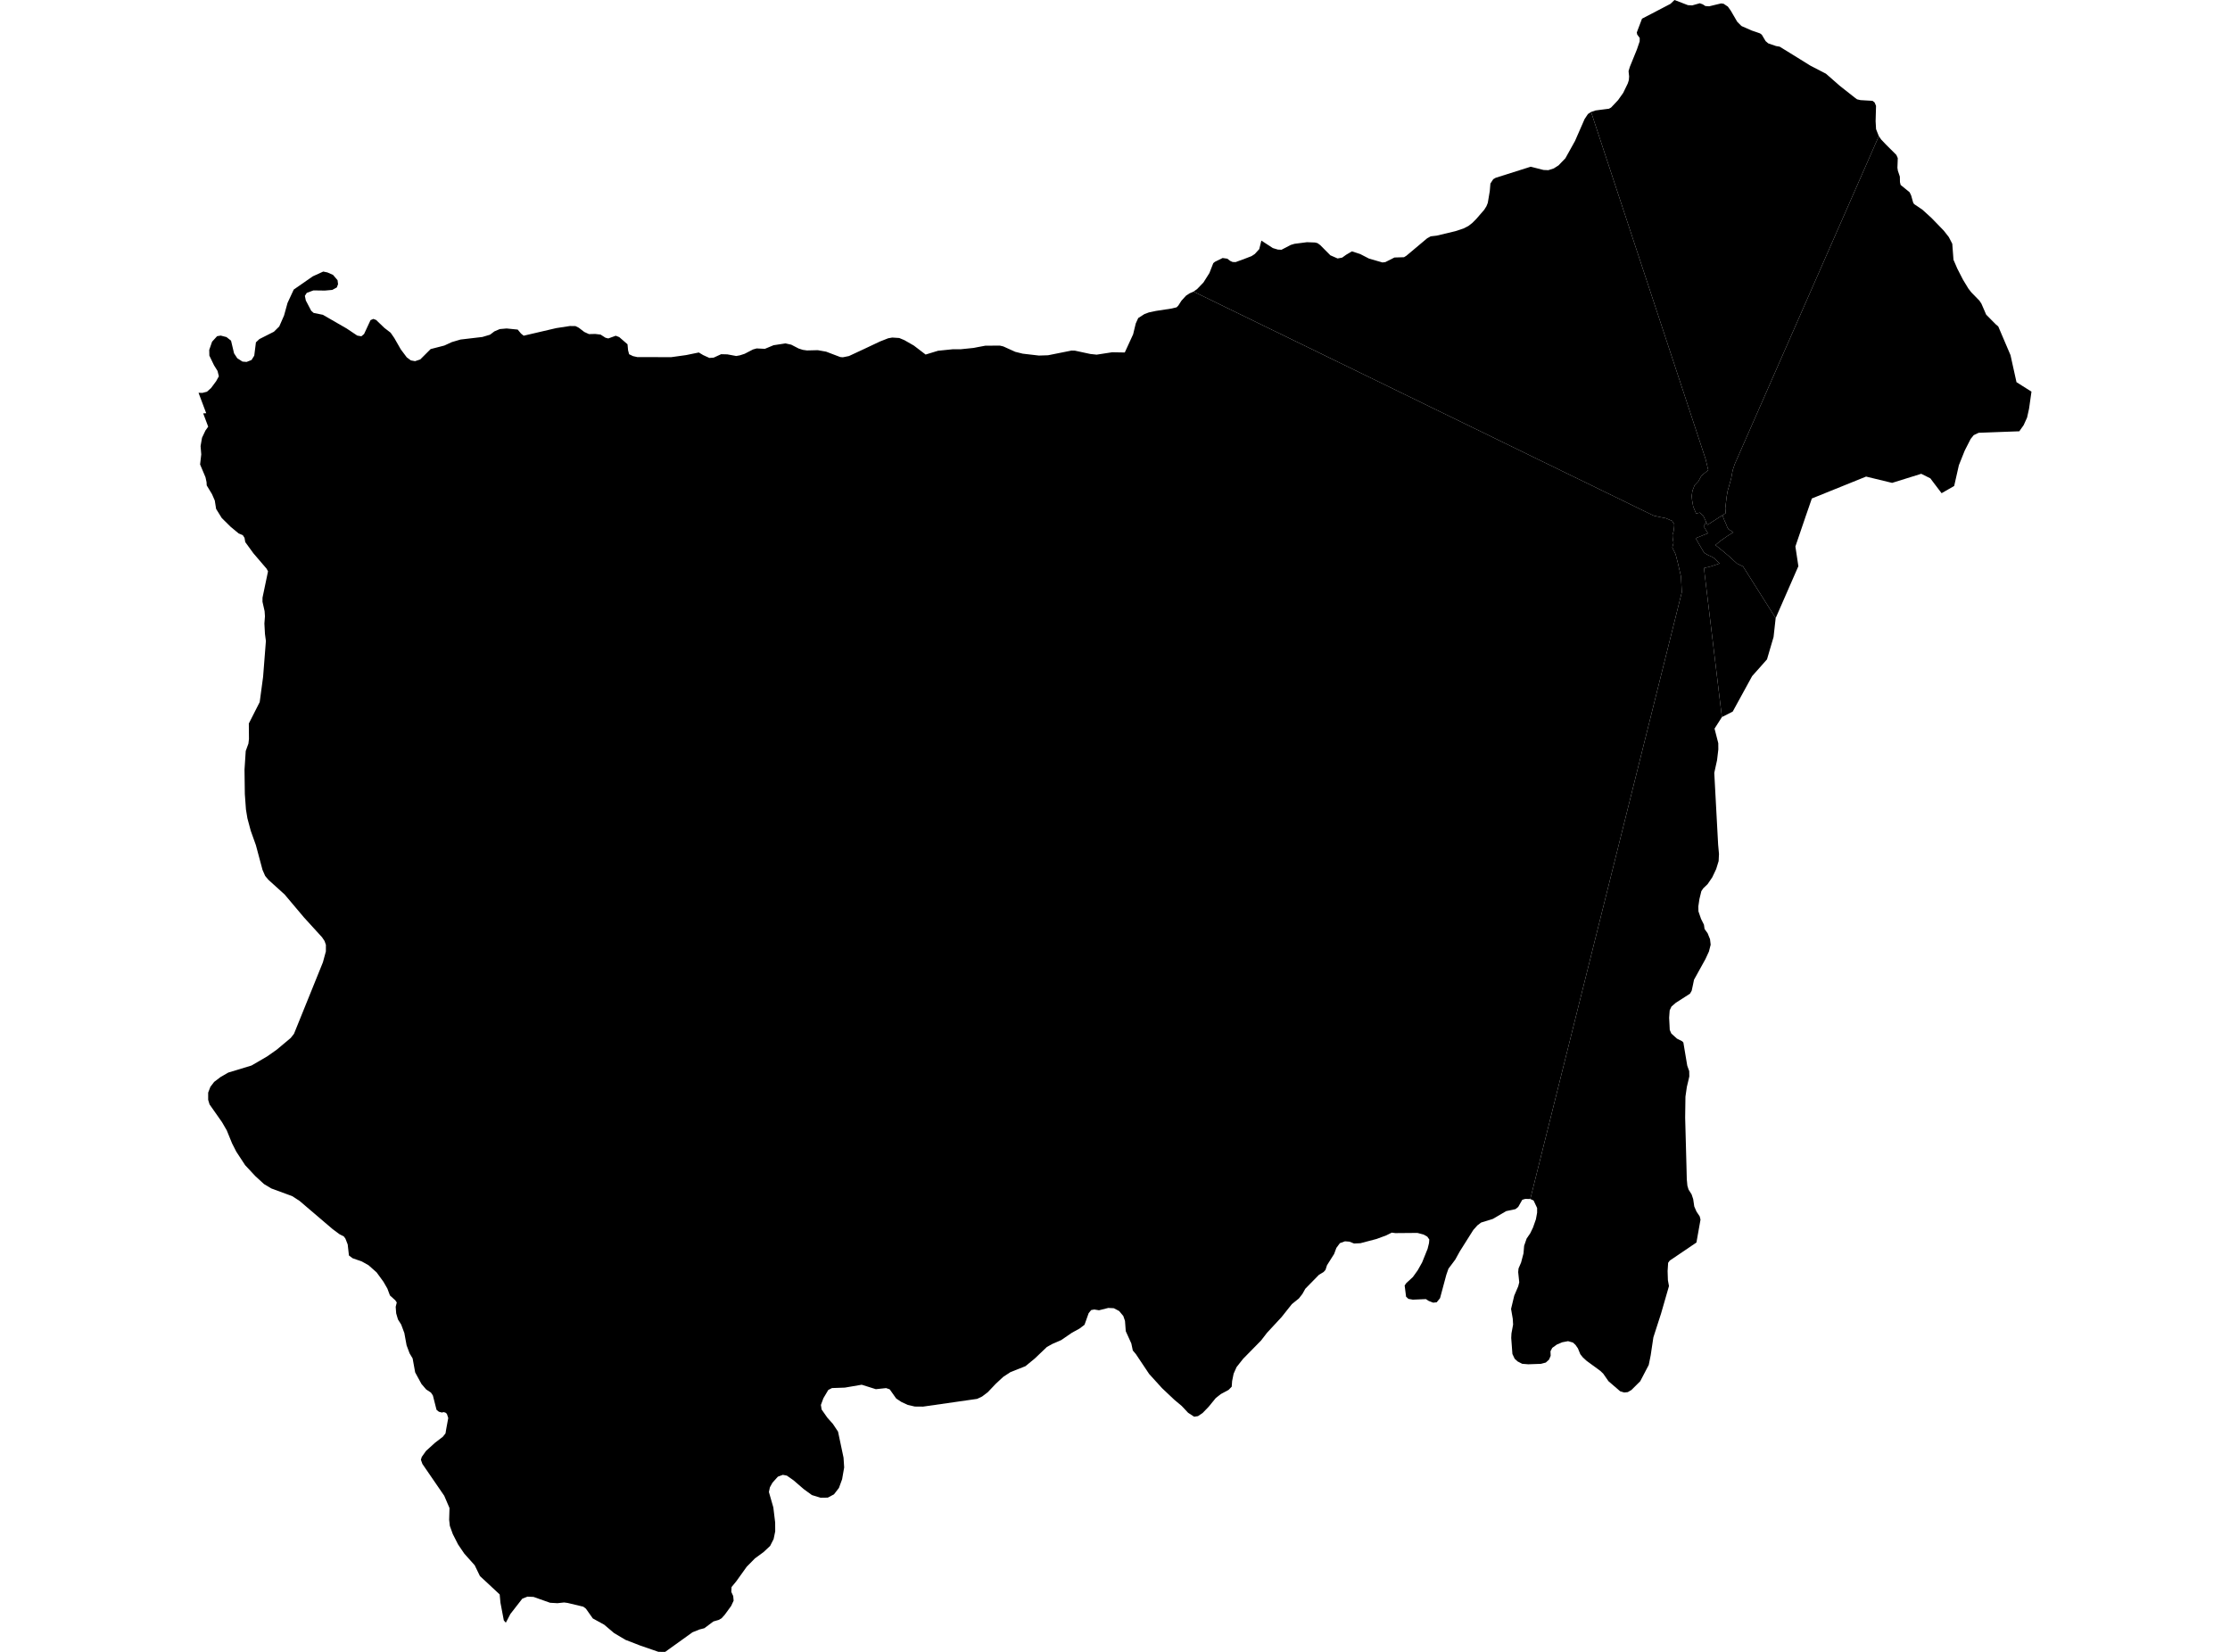 <?xml version='1.0'?>
<svg  baseProfile = 'tiny' width = '540' height = '400' stroke-linecap = 'round' stroke-linejoin = 'round' version='1.1' xmlns='http://www.w3.org/2000/svg'>
<path id='0609301001' title='0609301001'  d='M 454.959 32.966 420.064 112.403 419.577 113.871 419.218 115.8 418.789 117.364 418.365 118.832 418.135 120.133 417.974 121.428 417.782 123.095 417.885 124.242 417.885 124.255 417.878 124.261 417.878 124.268 417.872 124.268 417.096 124.761 416.128 125.383 413.488 127.082 413.475 127.088 413.462 127.088 413.456 127.082 413.449 127.069 413.161 126.428 412.468 124.909 412.462 124.902 411.648 124.146 411.642 124.146 411.635 124.146 411.622 124.139 410.731 124.338 410.719 124.338 410.712 124.338 410.706 124.332 410.699 124.319 410.013 122.646 410.013 122.64 409.744 121.114 409.642 120.121 409.642 120.114 409.834 118.819 409.84 118.813 410.36 117.492 410.36 117.486 410.366 117.486 410.366 117.48 411.283 116.518 411.289 116.512 412.007 115.191 412.007 115.185 412.013 115.185 412.013 115.179 413.648 113.858 413.654 113.852 413.654 113.845 413.654 113.839 413.654 113.832 413.02 111.185 385.284 27.107 385.291 27.107 386.368 26.748 387.81 26.556 389.624 26.325 389.79 26.229 390.13 26.037 391.348 24.748 391.822 24.242 393.072 22.473 393.617 21.345 394.175 20.197 394.348 19.653 394.425 19.403 394.495 18.518 394.393 17.557 394.361 17.217 394.649 16.262 394.681 16.159 394.905 15.608 396.399 11.935 397.046 10.025 397.059 9.307 397.059 9.185 396.457 8.378 396.412 8.153 396.354 7.865 396.591 7.23 397.617 4.525 402.623 1.917 404.514 0.929 405.488 0 408.738 1.25 409.02 1.263 409.757 1.308 411.61 0.788 412.084 0.961 412.321 1.045 412.686 1.282 412.962 1.461 413.148 1.474 413.872 1.526 415.782 1.064 416.782 0.827 417.359 0.904 418.404 1.596 418.763 2.096 419.096 2.558 420.667 5.256 421.077 5.673 421.583 6.186 421.776 6.339 422.731 6.75 424.211 7.403 425.275 7.762 426.192 8.083 426.41 8.243 426.621 8.397 427.141 9.275 427.544 9.954 428.192 10.506 429.73 11.031 430.063 11.147 430.288 11.185 430.954 11.301 434.159 13.275 438.377 15.89 442.152 17.845 445.005 20.338 445.447 20.729 446.556 21.608 449.184 23.678 449.338 23.787 449.697 24.056 450.126 24.152 450.537 24.248 452.979 24.389 453.427 24.415 453.504 24.466 453.94 24.813 454.12 25.236 454.286 25.633 454.184 29.37 454.209 29.767 454.293 31.267 454.927 32.883 454.959 32.966 Z' />
<path id='0609301002' title='0609301002'  d='M 385.284 27.107 413.02 111.185 413.654 113.832 413.654 113.839 413.654 113.845 413.654 113.852 413.648 113.858 412.013 115.179 412.013 115.185 412.007 115.185 412.007 115.191 411.289 116.512 411.283 116.518 410.366 117.48 410.366 117.486 410.36 117.486 410.36 117.492 409.84 118.813 409.834 118.819 409.642 120.114 409.642 120.121 409.744 121.114 410.013 122.64 410.013 122.646 410.699 124.319 410.706 124.332 410.712 124.338 410.719 124.338 410.731 124.338 411.622 124.139 411.635 124.146 411.642 124.146 411.648 124.146 412.462 124.902 412.468 124.909 413.161 126.428 412.545 127.447 413.558 129.107 413.565 129.12 413.565 129.133 413.558 129.139 413.545 129.146 410.642 130.312 410.629 130.319 410.629 130.331 410.622 130.338 410.629 130.351 411.289 131.517 412.661 133.863 412.661 133.87 412.667 133.87 413.629 134.427 414.52 134.818 414.526 134.818 415.25 135.28 415.257 135.28 415.821 135.876 416.391 136.402 416.398 136.414 416.398 136.421 416.398 136.434 416.398 136.44 416.391 136.44 416.378 136.446 414.314 137.151 412.654 137.555 412.641 137.562 412.635 137.568 412.635 137.581 412.776 138.927 416.712 171.579 416.962 173.643 416.955 173.643 416.962 173.643 415.18 176.437 416.019 179.706 416.084 179.969 416.096 181.482 416.026 182.065 415.789 184.072 415.321 186.206 415.116 187.155 415.116 187.161 416.058 204.673 416.064 204.673 416.257 206.801 416.225 207.41 416.173 208.506 415.577 210.435 415.058 211.538 414.622 212.454 413.808 213.647 413.5 214.095 412.949 214.627 412.449 215.108 411.981 215.8 411.699 216.973 411.52 217.704 411.283 219.3 411.257 219.46 411.276 220.447 411.283 220.685 411.283 220.691 411.904 222.492 412.616 223.915 412.763 224.954 413.507 225.992 413.706 226.485 414.084 227.408 414.244 228.755 413.821 230.415 412.988 232.222 410.212 237.241 409.956 238.472 409.648 239.901 409.238 240.619 405.802 242.824 405.225 243.324 404.751 243.734 404.322 244.645 404.289 245.036 404.187 246.439 404.187 246.446 404.277 248.196 404.334 249.394 404.713 250.266 406.091 251.51 406.616 251.772 407.366 252.157 407.603 252.42 407.635 252.458 407.949 254.343 408.571 258.048 408.866 258.868 409.046 259.362 409.071 260.663 408.764 261.99 408.475 263.188 408.135 265.553 408.078 269.598 408.065 270.643 408.385 282.52 408.462 285.648 408.52 286.187 408.603 287.103 408.738 287.552 408.879 288.033 409.629 289.225 410.013 290.379 410.27 292.148 410.738 293.218 410.789 293.347 410.988 293.648 411.597 294.564 411.706 295.02 411.783 295.334 410.795 300.878 404.334 305.25 403.943 305.788 403.815 307.801 403.886 309.987 403.918 310.179 404.148 311.416 402.225 318.089 401.61 319.992 400.367 323.851 399.719 328.178 399.565 328.953 399.245 330.53 397.181 334.472 395.04 336.594 394.175 337.1 393.886 337.132 393.297 337.19 392.322 336.895 389.496 334.459 388.226 332.633 387.521 331.959 384.195 329.524 383.278 328.678 382.675 327.921 382.099 326.511 382.079 326.479 381.515 325.671 380.894 325.101 379.714 324.761 378.298 325.03 376.996 325.582 375.887 326.383 375.452 327.21 375.496 328.306 375.099 329.235 374.323 329.94 373.144 330.254 370.054 330.363 368.599 330.242 367.51 329.684 366.779 329.017 366.234 327.864 365.946 323.992 366.003 322.896 366.401 320.742 366.318 319.332 365.907 316.954 366.676 313.743 367.644 311.48 367.888 310.506 367.632 308.038 367.721 307.153 368.337 305.718 368.92 303.5 369.074 301.667 369.676 299.923 370.554 298.635 371.221 297.25 371.92 295.263 372.215 293.661 372.215 292.513 371.362 290.699 370.567 290.34 407.257 143.388 407.257 143.382 407.052 139.594 406.283 136.267 405.745 134.209 405.745 134.203 404.956 132.581 404.95 132.581 404.95 132.575 404.95 132.568 405.245 131.447 405.245 131.44 405.039 130.248 405.039 130.242 405.007 129.517 405.007 129.511 405.27 128.614 405.398 127.582 405.43 126.96 405.43 126.947 405.424 126.941 404.905 126.127 403.379 125.492 403.373 125.486 402.052 125.223 400.437 124.864 400.431 124.864 396.957 123.172 289.021 70.611 289.906 69.976 291.425 68.393 292.861 66.118 293.797 63.727 294.2 63.393 296.059 62.477 297.181 62.637 297.905 63.182 298.489 63.445 299.219 63.464 301.469 62.637 303.059 62.022 303.841 61.515 304.93 60.323 305.443 58.259 308.225 60.073 309.437 60.438 310.321 60.477 312.558 59.31 313.456 59.041 316.481 58.65 318.41 58.721 319.039 58.874 319.686 59.342 322.154 61.823 323.904 62.586 325.012 62.381 325.974 61.688 327.365 60.868 329.371 61.515 331.525 62.624 334.762 63.554 335.461 63.47 337.672 62.355 339.986 62.284 340.569 61.919 345.614 57.682 346.447 57.227 347.896 57.06 352.402 55.984 354.402 55.323 355.575 54.721 356.53 53.977 357.504 52.997 359.408 50.798 359.946 49.939 360.273 49.119 360.754 46.279 360.908 44.439 361.593 43.395 362.177 43.055 370.663 40.369 371.753 40.645 373.766 41.158 374.939 41.209 375.452 41.042 376.246 40.786 376.746 40.465 377.387 40.062 378.246 39.171 379.054 38.337 380.246 36.196 381.4 34.12 382.797 30.928 383.72 28.819 384.528 27.607 385.284 27.107 Z' />
<path id='0609302001' title='0609302001'  d='M 429.98 149.683 428.698 147.644 422.083 137.171 422.077 137.164 420.622 136.466 418.737 134.741 416.846 133.152 415.417 132.004 415.411 131.998 415.411 131.992 415.411 131.985 415.411 131.979 415.417 131.966 416.641 130.953 418.263 129.819 419.712 128.902 419.718 128.896 419.724 128.889 419.724 128.876 419.724 128.87 419.718 128.87 419.712 128.857 418.558 128.158 418.558 128.152 418.551 128.146 418.257 127.658 418.257 127.652 418.122 127.267 418.058 127.088 417.968 126.896 417.558 125.992 417.308 125.332 417.096 124.761 417.872 124.268 417.878 124.268 417.878 124.261 417.885 124.255 417.885 124.242 417.782 123.095 417.974 121.428 418.135 120.133 418.365 118.832 418.789 117.364 419.218 115.8 419.577 113.871 420.064 112.403 454.959 32.966 455.543 33.799 456.549 34.857 456.677 34.991 459.209 37.517 459.549 38.28 459.517 39.254 459.465 40.626 459.574 41.337 459.818 42.061 460.055 42.773 460.081 44.106 460.241 44.779 462.42 46.561 462.792 47.33 463.106 48.452 463.279 49.061 463.504 49.42 465.51 50.772 467.728 52.791 470.689 55.849 471.901 57.394 472.266 58.092 472.747 59.022 472.933 61.47 473.041 62.906 473.548 64.073 473.958 65.028 475.349 67.739 476.663 69.899 477.227 70.624 477.375 70.81 479.33 72.816 479.804 73.534 480.958 76.194 481.656 76.899 483.259 78.521 483.881 79.046 486.848 85.994 488.297 92.539 489.79 93.488 491.925 94.834 491.406 98.513 491.342 98.955 491.31 99.103 490.861 101.122 490.028 102.955 488.976 104.436 484.579 104.596 479.137 104.801 477.939 105.371 477.772 105.583 477.201 106.288 475.759 109.115 474.349 112.647 473.913 114.57 473.208 117.678 471.894 118.435 470.163 119.428 468.253 116.916 467.439 115.832 465.234 114.73 458.177 116.928 451.876 115.403 448.594 116.73 438.755 120.704 438.742 120.71 437.441 124.473 437.21 125.133 437.082 125.518 435.159 131.152 434.762 132.331 434.762 132.338 435.48 137.107 429.98 149.676 429.98 149.683 Z' />
<path id='0609302002' title='0609302002'  d='M 429.98 149.683 429.474 154.247 428.32 158.169 427.884 159.663 426.673 161.035 424.282 163.72 422.583 166.829 420.083 171.393 420.058 171.438 419.583 172.309 416.962 173.643 416.955 173.643 416.962 173.643 416.712 171.579 412.776 138.927 412.635 137.581 412.635 137.568 412.641 137.562 412.654 137.555 414.314 137.151 416.378 136.446 416.391 136.44 416.398 136.44 416.398 136.434 416.398 136.421 416.398 136.414 416.391 136.402 415.821 135.876 415.257 135.28 415.25 135.28 414.526 134.818 414.52 134.818 413.629 134.427 412.667 133.87 412.661 133.87 412.661 133.863 411.289 131.517 410.629 130.351 410.622 130.338 410.629 130.331 410.629 130.319 410.642 130.312 413.545 129.146 413.558 129.139 413.565 129.133 413.565 129.12 413.558 129.107 412.545 127.447 413.161 126.428 413.449 127.069 413.456 127.082 413.462 127.088 413.475 127.088 413.488 127.082 416.128 125.383 417.096 124.761 417.308 125.332 417.558 125.992 417.968 126.896 418.058 127.088 418.122 127.267 418.257 127.652 418.257 127.658 418.551 128.146 418.558 128.152 418.558 128.158 419.712 128.857 419.718 128.87 419.724 128.87 419.724 128.876 419.724 128.889 419.718 128.896 419.712 128.902 418.263 129.819 416.641 130.953 415.417 131.966 415.411 131.979 415.411 131.985 415.411 131.992 415.411 131.998 415.417 132.004 416.846 133.152 418.737 134.741 420.622 136.466 422.077 137.164 422.083 137.171 428.698 147.644 429.98 149.683 Z' />
<path id='0609303001' title='0609303001'  d='M 119.718 80.245 121.019 79.687 122.673 79.54 125.365 79.809 126.16 80.77 126.807 81.29 134.704 79.45 138.012 78.944 139.364 78.963 140.159 79.367 141.479 80.379 142.62 80.905 144.127 80.867 145.434 81.02 146.607 81.777 147.293 81.956 149.107 81.302 149.953 81.629 151.953 83.366 152.094 84.847 152.344 85.777 153.274 86.232 154.35 86.475 162.568 86.482 166.157 85.982 169.221 85.354 170.266 85.982 171.779 86.674 172.811 86.603 174.625 85.77 176.131 85.809 178.278 86.206 179.182 86.039 180.31 85.674 182.342 84.623 183.22 84.373 185.22 84.469 187.316 83.597 190.207 83.155 191.598 83.463 193.406 84.398 194.412 84.719 195.405 84.86 198.027 84.796 200.046 85.155 203.482 86.462 204.104 86.514 205.571 86.219 209.219 84.52 213.116 82.681 215.084 81.911 216.064 81.738 217.757 81.847 219 82.367 221.295 83.681 224.141 85.853 227.147 84.937 230.64 84.578 232.691 84.565 235.749 84.251 236.8 84.046 238.582 83.713 242.114 83.687 242.954 83.886 245.844 85.193 247.658 85.642 251.575 86.097 253.786 86.027 259.453 84.892 260.286 84.911 264.01 85.712 265.555 85.879 269.298 85.302 272.368 85.354 274.388 80.956 275.029 78.322 275.625 77.014 277.118 76.059 278.214 75.649 279.913 75.29 283.714 74.707 284.919 74.418 285.323 74.008 286.098 72.803 287.22 71.579 288.079 71.021 289.021 70.611 396.957 123.172 400.431 124.864 400.437 124.864 402.052 125.223 403.373 125.486 403.379 125.492 404.905 126.127 405.424 126.941 405.43 126.947 405.43 126.96 405.398 127.582 405.27 128.614 405.007 129.511 405.007 129.517 405.039 130.242 405.039 130.248 405.245 131.44 405.245 131.447 404.95 132.568 404.95 132.575 404.95 132.581 404.956 132.581 405.745 134.203 405.745 134.209 406.283 136.267 407.052 139.594 407.257 143.382 407.257 143.388 370.567 290.34 369.343 290.315 368.625 290.526 367.638 292.263 366.984 292.789 364.715 293.276 361.497 295.161 358.658 296.039 357.748 296.731 356.76 297.84 353.498 303.013 352.389 305.019 350.742 307.224 350.235 308.679 348.71 314.352 347.896 315.352 347.043 315.441 345.96 315.018 345.293 314.576 342.127 314.711 341.056 314.525 340.486 313.999 340.14 311.275 340.531 310.711 342.127 309.237 343.306 307.596 344.37 305.698 345.703 302.384 346.037 301.013 346.107 300.147 345.633 299.462 344.755 298.955 343.229 298.551 337.883 298.596 337.025 298.481 335.653 299.16 333.326 300.019 329.422 301.045 327.891 301.115 326.756 300.667 325.686 300.583 324.461 301.026 323.602 302.186 323.064 303.641 321.34 306.371 320.968 307.512 320.5 308.025 319.385 308.698 316.077 312.076 315.379 313.332 314.513 314.435 312.834 315.787 310.321 318.948 306.821 322.723 305.366 324.607 301.014 329.043 299.437 331.043 298.726 332.639 298.36 334.427 298.264 335.786 297.489 336.575 295.636 337.568 294.405 338.536 292.681 340.645 291.239 342.138 290.104 342.914 289.175 343.061 287.707 342.106 286.156 340.453 284.38 338.965 281.4 336.152 278.272 332.709 275.054 327.896 274.311 327.017 273.952 325.312 272.606 322.345 272.42 319.851 272.009 318.665 270.997 317.46 269.721 316.787 268.369 316.717 266.132 317.281 264.984 317.095 264.234 317.23 263.619 317.986 262.619 320.794 261.414 321.71 259.562 322.729 256.966 324.505 254.825 325.434 253.504 326.171 250.588 328.953 248.306 330.825 244.678 332.261 242.934 333.408 241.114 335.1 239.178 337.139 237.819 338.164 236.621 338.735 223.513 340.613 221.513 340.594 219.808 340.196 218.276 339.485 217.019 338.651 215.443 336.427 214.571 336.126 212.09 336.389 208.667 335.312 204.572 336.011 201.463 336.119 200.572 336.575 199.386 338.581 198.783 340.203 198.956 341.311 200.341 343.286 201.681 344.792 202.931 346.664 204.264 352.971 204.418 355.336 203.918 358.201 203.155 360.291 201.95 361.855 200.45 362.65 198.713 362.675 196.61 362.034 194.623 360.586 192.117 358.426 190.54 357.323 189.566 357.131 188.367 357.573 187.053 359.035 186.432 360.156 186.194 361.291 187.265 365.021 187.707 368.681 187.72 370.816 187.335 372.681 186.496 374.335 184.925 375.816 182.81 377.367 180.823 379.38 178.278 382.931 177.144 384.309 177.092 385.488 177.548 386.482 177.65 387.597 177.054 388.879 175.484 391.033 174.721 391.872 174.035 392.263 172.753 392.635 170.567 394.27 169.362 394.584 167.702 395.25 161.081 400 159.446 399.994 155.075 398.487 151.453 397.084 148.684 395.436 146.312 393.423 143.55 391.904 141.89 389.552 141.242 389.058 137.467 388.155 136.601 388.039 134.98 388.212 133.204 388.11 129.198 386.693 127.717 386.629 126.468 387.129 123.59 390.828 122.769 392.404 122.487 392.93 122 392.379 121.186 388.091 121 386.091 116.212 381.636 114.955 379.033 112.443 376.226 110.943 374.021 109.642 371.47 108.93 369.496 108.764 368.015 108.847 365.175 107.578 362.208 102.283 354.49 101.924 353.484 102.129 352.798 103.155 351.349 105.328 349.375 107.238 347.907 107.879 347.1 108.039 346.125 108.546 343.369 108.212 342.363 107.808 342.023 107.764 342.036 107.373 341.933 107.135 342.023 107.033 342.049 106.27 341.85 105.706 341.382 104.828 337.927 104.354 337.216 103.206 336.459 102.059 335.126 100.533 332.325 99.918 328.94 99.187 327.716 98.457 325.768 97.912 322.793 97.149 320.742 96.367 319.499 95.937 318.031 95.816 316.448 96.078 315.39 95.72 314.864 94.425 313.691 93.803 312.025 92.848 310.371 91.194 308.102 89.22 306.359 87.624 305.468 85.38 304.679 84.496 304.013 84.195 301.34 83.643 299.929 83.259 299.404 82.22 298.872 80.503 297.596 72.542 290.802 70.779 289.655 65.715 287.789 63.927 286.719 61.818 284.783 59.363 282.149 57.222 278.88 56.196 276.867 54.914 273.72 53.761 271.733 50.742 267.432 50.408 266.329 50.408 264.579 50.947 263.175 51.857 261.983 53.415 260.797 55.286 259.721 60.901 258.016 64.651 255.836 66.991 254.195 70.375 251.362 70.894 250.715 71.189 250.337 78.195 233.017 78.913 230.376 78.919 228.787 78.592 227.864 77.983 226.953 73.612 222.159 68.926 216.601 65.004 213.05 64.215 212.115 63.574 210.66 61.965 204.654 60.715 201.16 59.908 198.141 59.555 195.994 59.286 192.276 59.209 186.379 59.504 181.854 60.158 180.053 60.286 178.95 60.254 175.194 62.882 170.015 62.965 169.438 63.709 163.9 64.388 155.208 64.164 153.548 64.023 150.997 64.157 149.247 64.074 147.997 63.561 145.721 63.568 144.728 64.901 138.357 64.561 137.716 61.356 133.972 59.389 131.267 59.215 130.254 58.799 129.594 57.792 129.171 55.876 127.588 53.703 125.441 52.331 123.229 52.011 121.21 51.344 119.672 50.056 117.537 50.017 116.755 49.761 115.57 48.453 112.467 48.735 110.025 48.569 108.025 48.921 106 49.755 104.237 50.415 103.32 49.203 100.096 49.934 100.064 48.075 95.109 48.992 95.141 50.12 94.853 51.12 93.949 52.325 92.327 52.998 91.122 52.684 89.834 51.818 88.437 50.697 86.11 50.665 84.732 51.357 82.738 52.575 81.405 53.453 81.264 54.844 81.623 55.946 82.488 56.677 85.559 57.459 86.751 58.715 87.558 59.709 87.642 60.908 87.174 61.568 86.123 61.972 82.899 62.818 82.104 66.33 80.328 67.625 79.046 68.779 76.412 69.631 73.341 71.131 70.117 75.746 66.912 78.272 65.759 79.291 65.97 80.644 66.566 81.74 67.848 81.861 68.81 81.56 69.605 80.464 70.201 78.656 70.361 75.894 70.322 74.285 70.919 73.823 71.643 74.054 72.758 75.362 75.258 75.952 75.777 78.182 76.226 83.945 79.546 86.515 81.264 87.508 81.431 88.162 80.879 89.726 77.521 90.419 77.226 91.079 77.482 93.085 79.405 94.591 80.565 95.482 81.86 97.059 84.61 98.495 86.527 99.488 87.27 100.508 87.456 101.764 87.039 104.283 84.527 107.597 83.674 109.43 82.834 111.513 82.219 116.814 81.597 118.66 81.046 119.718 80.245 Z' />
</svg>